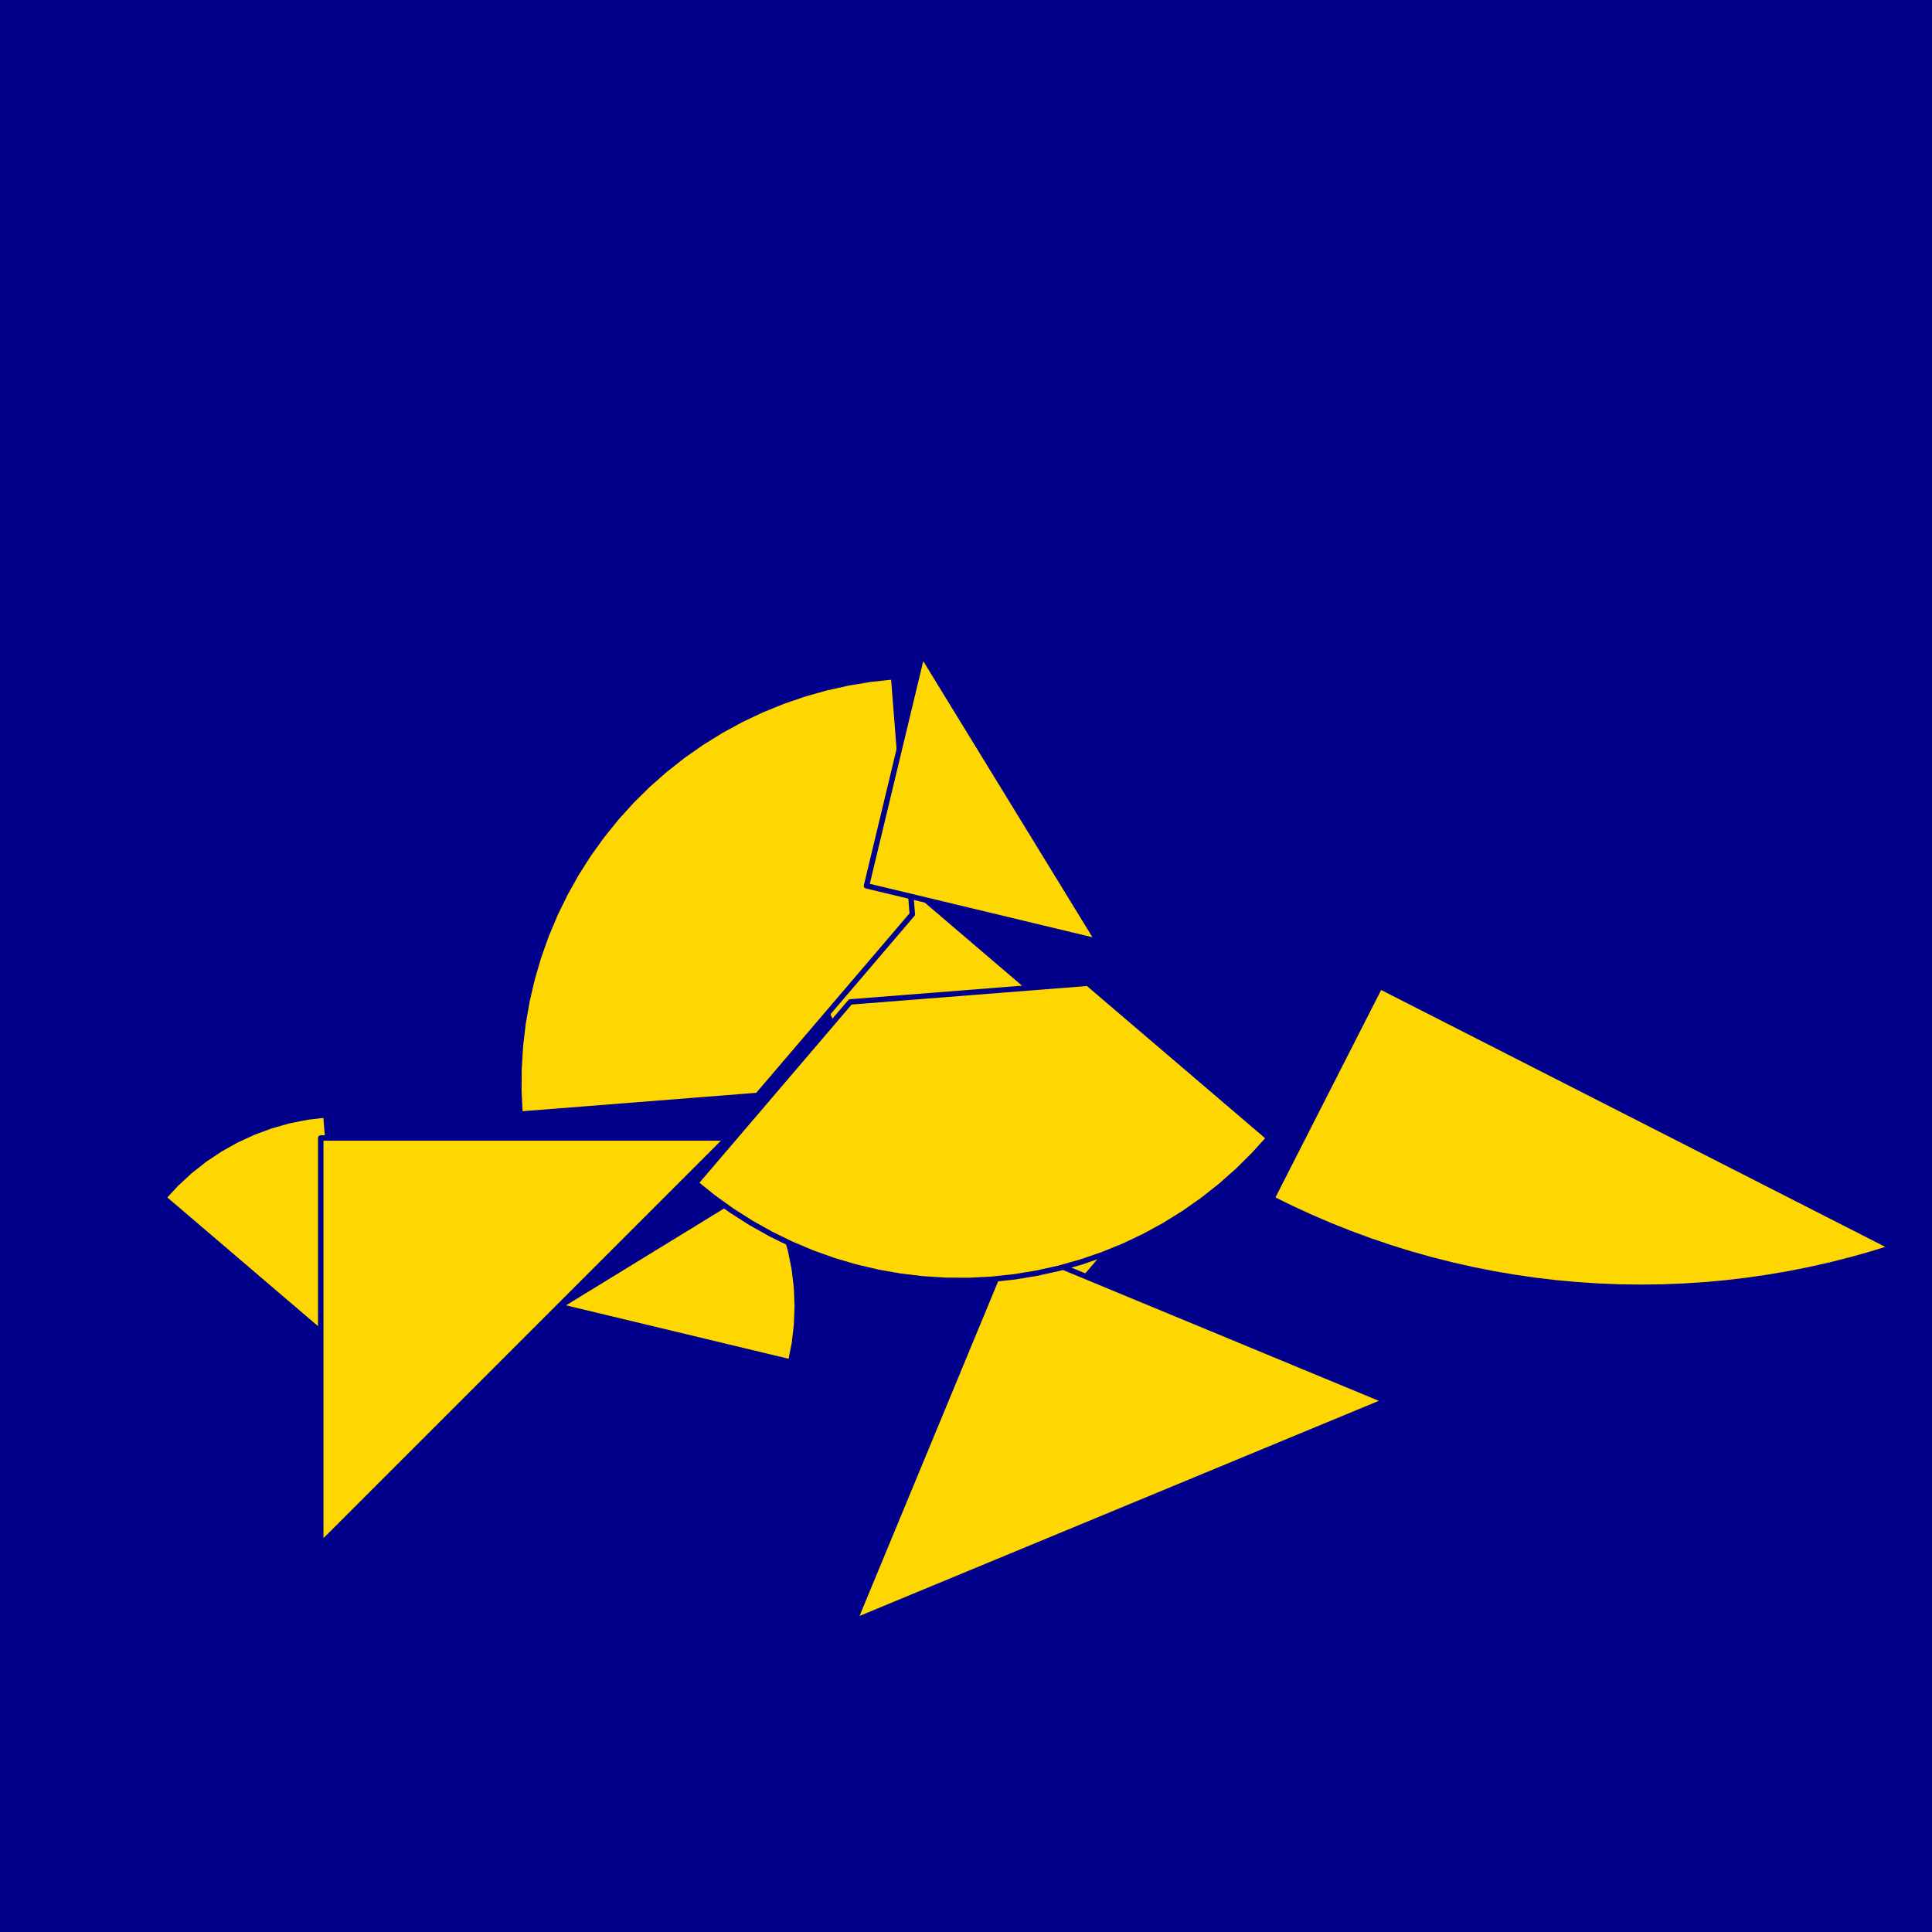 <?xml version="1.0" encoding="utf-8" standalone="no"?>
<!DOCTYPE svg PUBLIC "-//W3C//DTD SVG 1.1//EN" "http://www.w3.org/TR/2001/REC-SVG-20010904/DTD/svg11.dtd">
<svg width="10cm" height="10cm" viewBox="0 0 378 378" overflow="hidden"
 version="1.1" xmlns="http://www.w3.org/2000/svg"  xmlns:xlink="http://www.w3.org/1999/xlink">
<!--fond  (Utilisateur) -->
<g  stroke-linejoin="round" >
<polygon fill="rgb(0,0,139)" points="0,0,0,378,378,378,378,0"/>
</g>
<!--tangram  (Utilisateur) -->
<g stroke="rgb(0,0,139)" stroke-width="1.063" stroke-linejoin="round" >
<path d="M67.418 264.6 L63.76 218.127 L60.126 218.558 L56.535 219.272 L53.013 220.265 L49.579 221.532 L46.255 223.065
 L43.061 224.853 L40.017 226.887 L37.143 229.153 L34.455 231.637 L31.971 234.325z" fill="rgb(255,215,0)"/>
</g>
<g stroke="rgb(0,0,139)" stroke-width="1.063" stroke-linejoin="round" >
<path d="M109.373 255.608 L154.701 266.49 L155.415 262.9 L155.845 259.265 L155.989 255.608 L155.845 251.951 L155.415 248.316
 L154.701 244.726 L153.707 241.203 L152.44 237.769 L150.908 234.445 L149.119 231.251z" fill="rgb(255,215,0)"/>
</g>
<g stroke="rgb(0,0,139)" stroke-width="1.063" stroke-linejoin="round" >
<path d="M269.993 192.979 L370.268 244.072 L366.289 245.307 L362.279 246.438 L358.24 247.464 L354.176 248.383 L350.09 249.196
 L345.983 249.902 L341.86 250.5 L337.722 250.99 L333.573 251.371 L329.415 251.643 L325.252 251.807 L321.086 251.862
 L316.919 251.807 L312.756 251.643 L308.598 251.371 L304.449 250.99 L300.311 250.5 L296.188 249.902 L292.081 249.196
 L287.995 248.383 L283.931 247.464 L279.893 246.438 L275.882 245.307 L271.903 244.072 L267.958 242.732 L264.049 241.29
 L260.179 239.746 L256.35 238.102 L252.566 236.357 L248.829 234.514z" fill="rgb(255,215,0)"/>
</g>
<g stroke="rgb(0,0,139)" stroke-width="1.063" stroke-linejoin="round" >
<path d="M235.665 222.645 L150.088 149.555 L150.469 153.705 L150.958 157.842 L151.556 161.966 L152.262 166.072 L153.075 170.159
 L153.994 174.223 L155.02 178.261 L156.151 182.271 L157.387 186.25 L158.726 190.196 L160.168 194.105 L161.712 197.975
 L163.357 201.803 L165.101 205.587 L166.944 209.324 L168.884 213.012 L170.92 216.647 L173.05 220.228 L175.274 223.752
 L177.589 227.216 L179.993 230.619 L182.486 233.957 L185.066 237.229 L187.73 240.433 L190.477 243.565 L193.306 246.625
 L196.213 249.61 L199.198 252.517 L202.257 255.345 L205.39 258.093z" fill="rgb(255,215,0)"/>
</g>
<g stroke="rgb(0,0,139)" stroke-width="1.063" stroke-linejoin="round" >
<path d="M62.756 222.645 L142.335 222.645 L62.756 302.224z" fill="rgb(255,215,0)"/>
</g>
<g stroke="rgb(0,0,139)" stroke-width="1.063" stroke-linejoin="round" >
<path d="M197.641 243.623 L167.187 317.144 L271.162 274.076z" fill="rgb(255,215,0)"/>
</g>
<g stroke="rgb(0,0,139)" stroke-width="1.063" stroke-linejoin="round" >
<path d="M101.746 217.984 L148.219 214.326 L178.493 178.879 L174.836 132.406 L170.397 132.881 L165.993 133.604 L161.635 134.573 L157.339 135.785 L153.118 137.236
 L148.984 138.921 L144.952 140.835 L141.033 142.972 L137.24 145.326 L133.585 147.888 L130.079 150.652 L126.734 153.607
 L123.56 156.746 L120.567 160.058 L117.765 163.532 L115.161 167.158 L112.765 170.924 L110.584 174.819 L108.625 178.829
 L106.893 182.944 L105.395 187.149 L104.136 191.431 L103.118 195.777 L102.346 200.174 L101.821 204.607 L101.546 209.062
 L101.521 213.526 L101.746 217.984z" fill="rgb(255,215,0)"/>
</g>
<g stroke="rgb(0,0,139)" stroke-width="1.063" stroke-linejoin="round" >
<path d="M248.284 222.645 L212.837 192.37 L166.364 196.028 L136.09 231.475 L139.564 234.278 L143.19 236.881 L146.956 239.277 L150.851 241.458 L154.861 243.418
 L158.976 245.149 L163.181 246.647 L167.463 247.907 L171.809 248.924 L176.206 249.697 L180.639 250.222 L185.094 250.497
 L189.558 250.522 L194.016 250.297 L198.454 249.822 L202.859 249.099 L207.216 248.13 L211.512 246.918 L215.734 245.468
 L219.868 243.782 L223.9 241.868 L227.819 239.731 L231.612 237.377 L235.267 234.815 L238.772 232.051 L242.117 229.096
 L245.291 225.957 L248.284 222.645z" fill="rgb(255,215,0)"/>
</g>
<g stroke="rgb(0,0,139)" stroke-width="1.063" stroke-linejoin="round" >
<path d="M197.641 156.086 L180.418 127.981 L169.535 173.309 L214.863 184.191z" fill="rgb(255,215,0)"/>
</g>
</svg>
